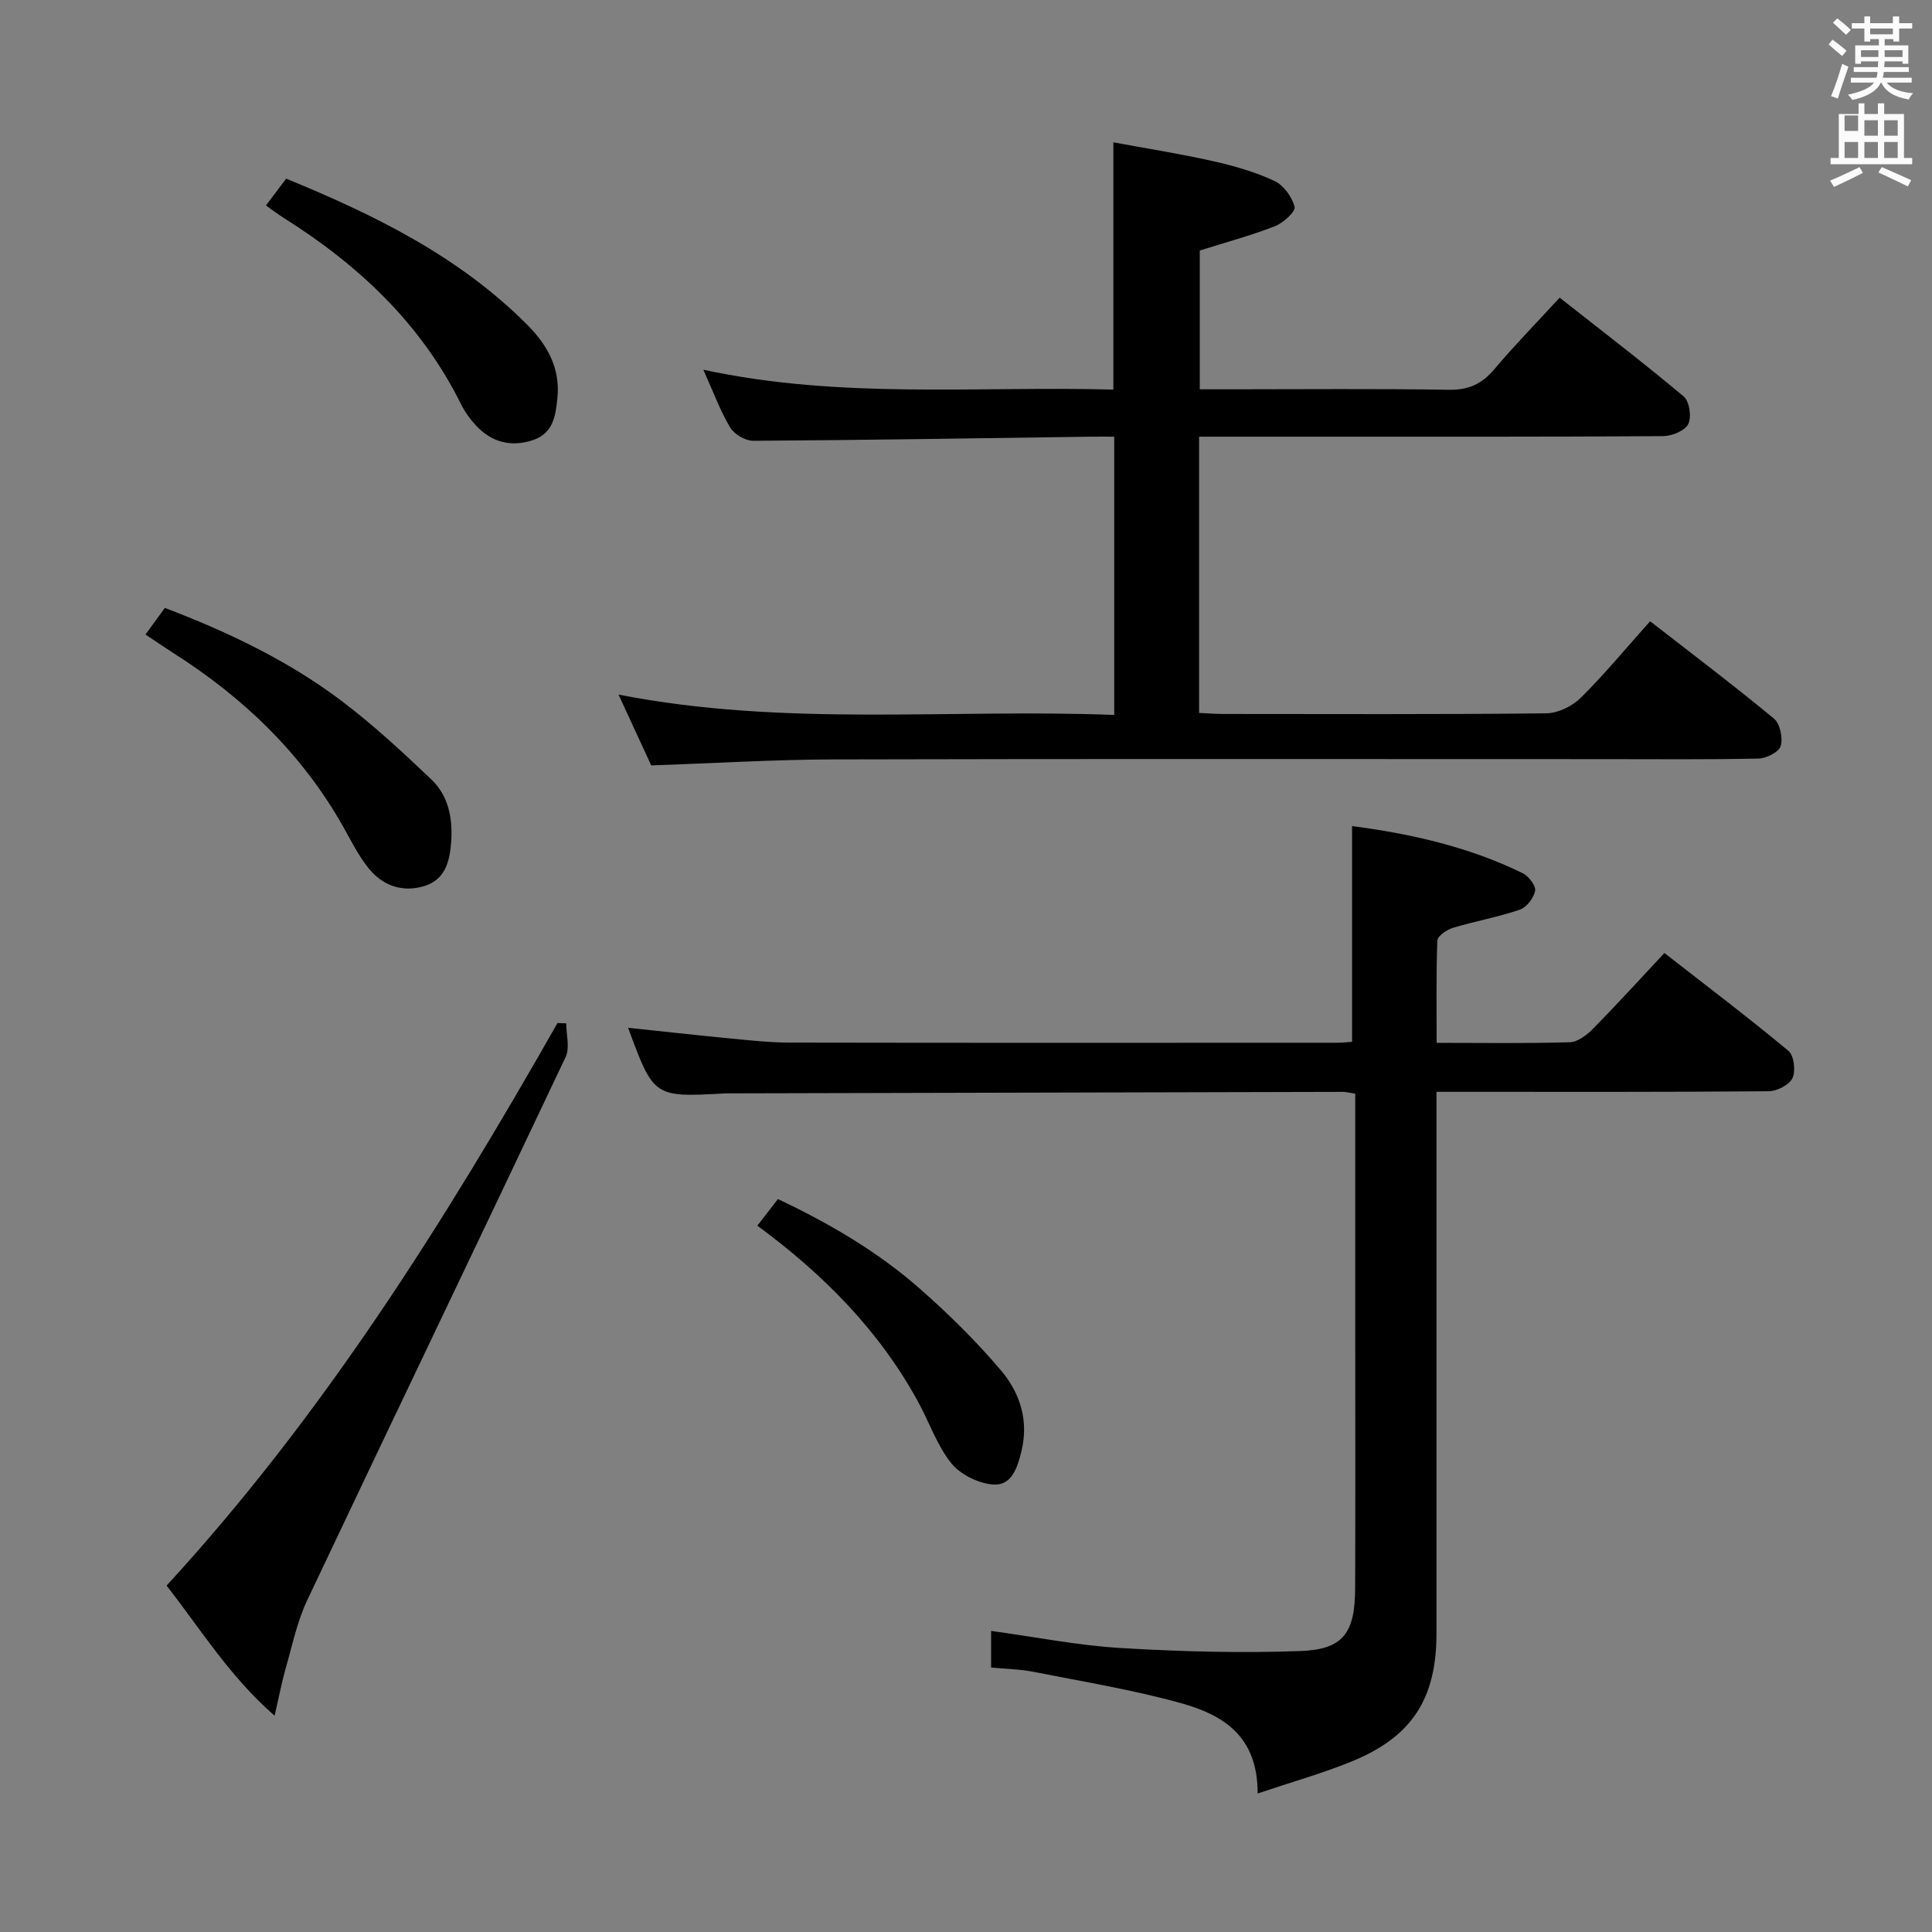 <svg enable-background="new 0 0 400 400" viewBox="0 0 400 400" xmlns="http://www.w3.org/2000/svg"><rect x="0" y="0" width="400" height="400" fill="#808080" stroke="none"/><path d="m378.6 9.2.8-1c.9.7 1.9 1.4 2.9 2.3l-.9 1.1c-1.1-.9-2-1.7-2.8-2.4zm.5 10.7c.9-2.1 1.6-4.3 2.3-6.7.4.2.8.4 1.3.6-.7 2.1-1.5 4.3-2.2 6.6zm.4-15.2.9-.9c1 .8 2 1.6 2.8 2.4l-1 1c-1-.9-1.9-1.8-2.7-2.5zm12.5-1.3h1.2v1.4h2.7v1.1h-2.7v2.7h-1.2v-.5h-1.8v1.3h4.9v3.8h-1.2v-.5h-3.7c0 .4-.1.9-.1 1.2h5.1v1h-5.2c0 .5-.1.9-.2 1.2h6v1h-5.2c1.1 1.3 2.9 2 5.5 2.2-.4.4-.7.8-.9 1.3-2.9-.5-4.8-1.6-5.7-3.5h-.1c-.8 1.7-2.7 2.9-5.9 3.6-.2-.4-.6-.8-.9-1.1 2.8-.6 4.6-1.4 5.4-2.5h-4.8v-1h5.3c.1-.3.2-.7.2-1.2h-4.9v-1h5c0-.4 0-.8.1-1.2h-3.6v.5h-1.2v-3.8h4.9v-1.3h-1.8v.5h-1.2v-2.7h-2.6v-1.1h2.6v-1.4h1.2v1.4h4.7v-1.4zm-6.7 8.4h3.6c0-.4 0-.9 0-1.4h-3.6zm1.9-4.7h4.7v-1.2h-4.7zm6.7 3.3h-3.7v1.4h3.7z" fill="#fafbfa"/><path d="m384.7 21.4h1.3v2.2h2.8v-2.2h1.3v2.2h4.1v9.1h1.7v1.3h-16.9v-1.3h1.7v-9.1h4.1v-2.2zm.3 13.2.7 1.2c-1.8.9-3.8 1.9-6 2.9-.2-.4-.5-.8-.8-1.3 2.4-1 4.4-2 6.1-2.8zm-3.1-7.5h2.8v-3.2h-2.8v4.2zm0 5.6h2.8v-3.3h-2.8zm4.1-4.6h2.8v-3.2h-2.8zm0 4.6h2.8v-3.3h-2.8zm3.6 1.9c2.1.9 4.1 1.8 6.1 2.7l-.7 1.3c-2.2-1.1-4.2-2-6.1-2.9zm3.3-9.7h-2.8v3.2h2.8zm-2.8 7.8h2.8v-3.3h-2.8z" fill="#fafbfa"/><g fill="#010000"><path d="m230.51 80.66c0-17.24 0-33.69 0-51.19 6.76 1.25 13.71 2.34 20.56 3.88 4.36.97 8.74 2.23 12.77 4.1 1.9.88 3.67 3.32 4.19 5.38.24.98-2.36 3.34-4.08 4.01-4.92 1.92-10.05 3.29-15.55 5.03v28.73h6.55c15 0 30-.15 45 .1 4.08.07 6.84-1.19 9.42-4.24 4.18-4.95 8.73-9.6 13.54-14.83 8.62 6.79 17.31 13.43 25.69 20.46 1.19 1 1.66 4.29.92 5.73-.71 1.39-3.4 2.47-5.24 2.48-25.17.16-50.33.11-75.5.11-6.79 0-13.57 0-20.52 0v57.19c1.67.08 3.26.21 4.86.22 22.33.01 44.67.11 67-.13 2.43-.03 5.38-1.46 7.14-3.2 4.95-4.9 9.41-10.31 14.38-15.87 8.7 6.77 17.32 13.28 25.63 20.15 1.27 1.05 1.88 4 1.41 5.67-.35 1.24-2.95 2.57-4.57 2.61-10.66.23-21.33.12-32 .12-53.17 0-106.33-.08-159.5.06-12.46.03-24.92.8-37.78 1.24-2.06-4.47-4.25-9.2-6.77-14.66 34.53 6.75 68.49 2.88 102.63 4.21 0-19.39 0-38.15 0-57.61-1.59 0-3.2-.02-4.8 0-23.31.32-46.62.71-69.93.85-1.64.01-3.95-1.35-4.79-2.76-2.08-3.5-3.5-7.39-5.55-11.95 28.55 6.15 56.67 3.35 84.89 4.11z"/><path d="m279.93 215.7c0-14.88 0-29.59 0-44.67 11.99 1.57 24.03 4.24 35.28 9.73 1.25.61 2.79 2.57 2.62 3.64-.25 1.49-1.75 3.45-3.15 3.93-4.53 1.55-9.3 2.39-13.9 3.78-1.26.38-3.15 1.68-3.19 2.62-.27 6.94-.15 13.9-.15 21.18 9.65 0 18.63.15 27.61-.13 1.66-.05 3.56-1.56 4.85-2.87 4.89-4.97 9.58-10.13 14.7-15.6 8.77 6.84 17.38 13.36 25.68 20.26 1.15.96 1.53 4.17.83 5.65-.67 1.41-3.22 2.7-4.96 2.71-20.83.18-41.66.12-62.5.12-1.82 0-3.64 0-6.24 0v6.1c0 35.33.01 70.66 0 105.99 0 13.61-5.09 21.5-17.68 26.6-6.03 2.45-12.34 4.22-19.35 6.58.05-12.03-7.37-16.33-15.8-18.68-10.04-2.8-20.39-4.48-30.63-6.51-2.75-.54-5.6-.58-8.75-.89 0-2.55 0-4.93 0-7.58 9.05 1.24 17.87 3 26.76 3.54 12.4.75 24.88 1.08 37.29.63 8.87-.32 11.29-3.78 11.32-12.98.06-17.33.02-34.66.02-52 0-15 0-30 0-45 0-1.79 0-3.57 0-5.41-1.26-.19-1.9-.38-2.54-.38-42.33.1-84.65.21-126.98.31-.33 0-.67-.01-1 .01-14.72.81-14.72.81-20.03-13.59 7.11.75 14.07 1.53 21.04 2.2 4.13.4 8.28.86 12.42.87 37.66.07 75.33.04 112.99.03 1.15.03 2.29-.11 3.44-.19z"/><path d="m117.23 211.87c0 2.34.79 5.06-.12 6.97-17.75 37.54-35.76 74.95-53.51 112.48-2.08 4.4-3.08 9.32-4.44 14.04-.81 2.83-1.35 5.73-2.31 9.86-9.38-8.2-15.23-17.82-22.36-26.94 32.35-35.2 57.5-75.24 80.93-116.47.6.03 1.2.04 1.81.06z"/><path d="m30.12 131.37c1.47-2.02 2.64-3.62 4.01-5.51 13.02 4.96 25.43 10.86 36.47 19.17 6.6 4.97 12.71 10.64 18.71 16.35 3.54 3.37 4.45 8.03 4.1 12.91-.31 4.23-1.29 8.06-6.01 9.29-4.46 1.16-8.33-.39-11.09-3.82-2.17-2.69-3.72-5.9-5.44-8.93-8.52-14.96-20.55-26.46-34.97-35.62-1.82-1.17-3.6-2.39-5.78-3.84z"/><path d="m55.06 42.54c1.4-1.85 2.69-3.56 4.19-5.55 18.26 7.48 35.74 16.05 49.87 30.21 4.12 4.13 6.9 8.93 6.29 15.12-.37 3.75-.85 7.42-5.13 8.82-4.52 1.48-8.51.41-11.73-3.04-1.23-1.32-2.33-2.86-3.13-4.48-8.26-16.62-21.18-28.76-36.66-38.49-1.26-.79-2.43-1.7-3.7-2.59z"/><path d="m156.8 253.76c1.57-2.03 2.78-3.6 4.26-5.51 10.63 5.03 20.64 10.87 29.38 18.56 5.97 5.25 11.69 10.88 16.82 16.94 3.92 4.64 5.79 10.38 4.2 16.79-.85 3.45-2.06 7.15-5.94 6.81-3.03-.27-6.72-2.09-8.59-4.43-2.95-3.7-4.54-8.47-6.85-12.7-8.05-14.73-19.57-26.37-33.28-36.46z"/></g></svg>
